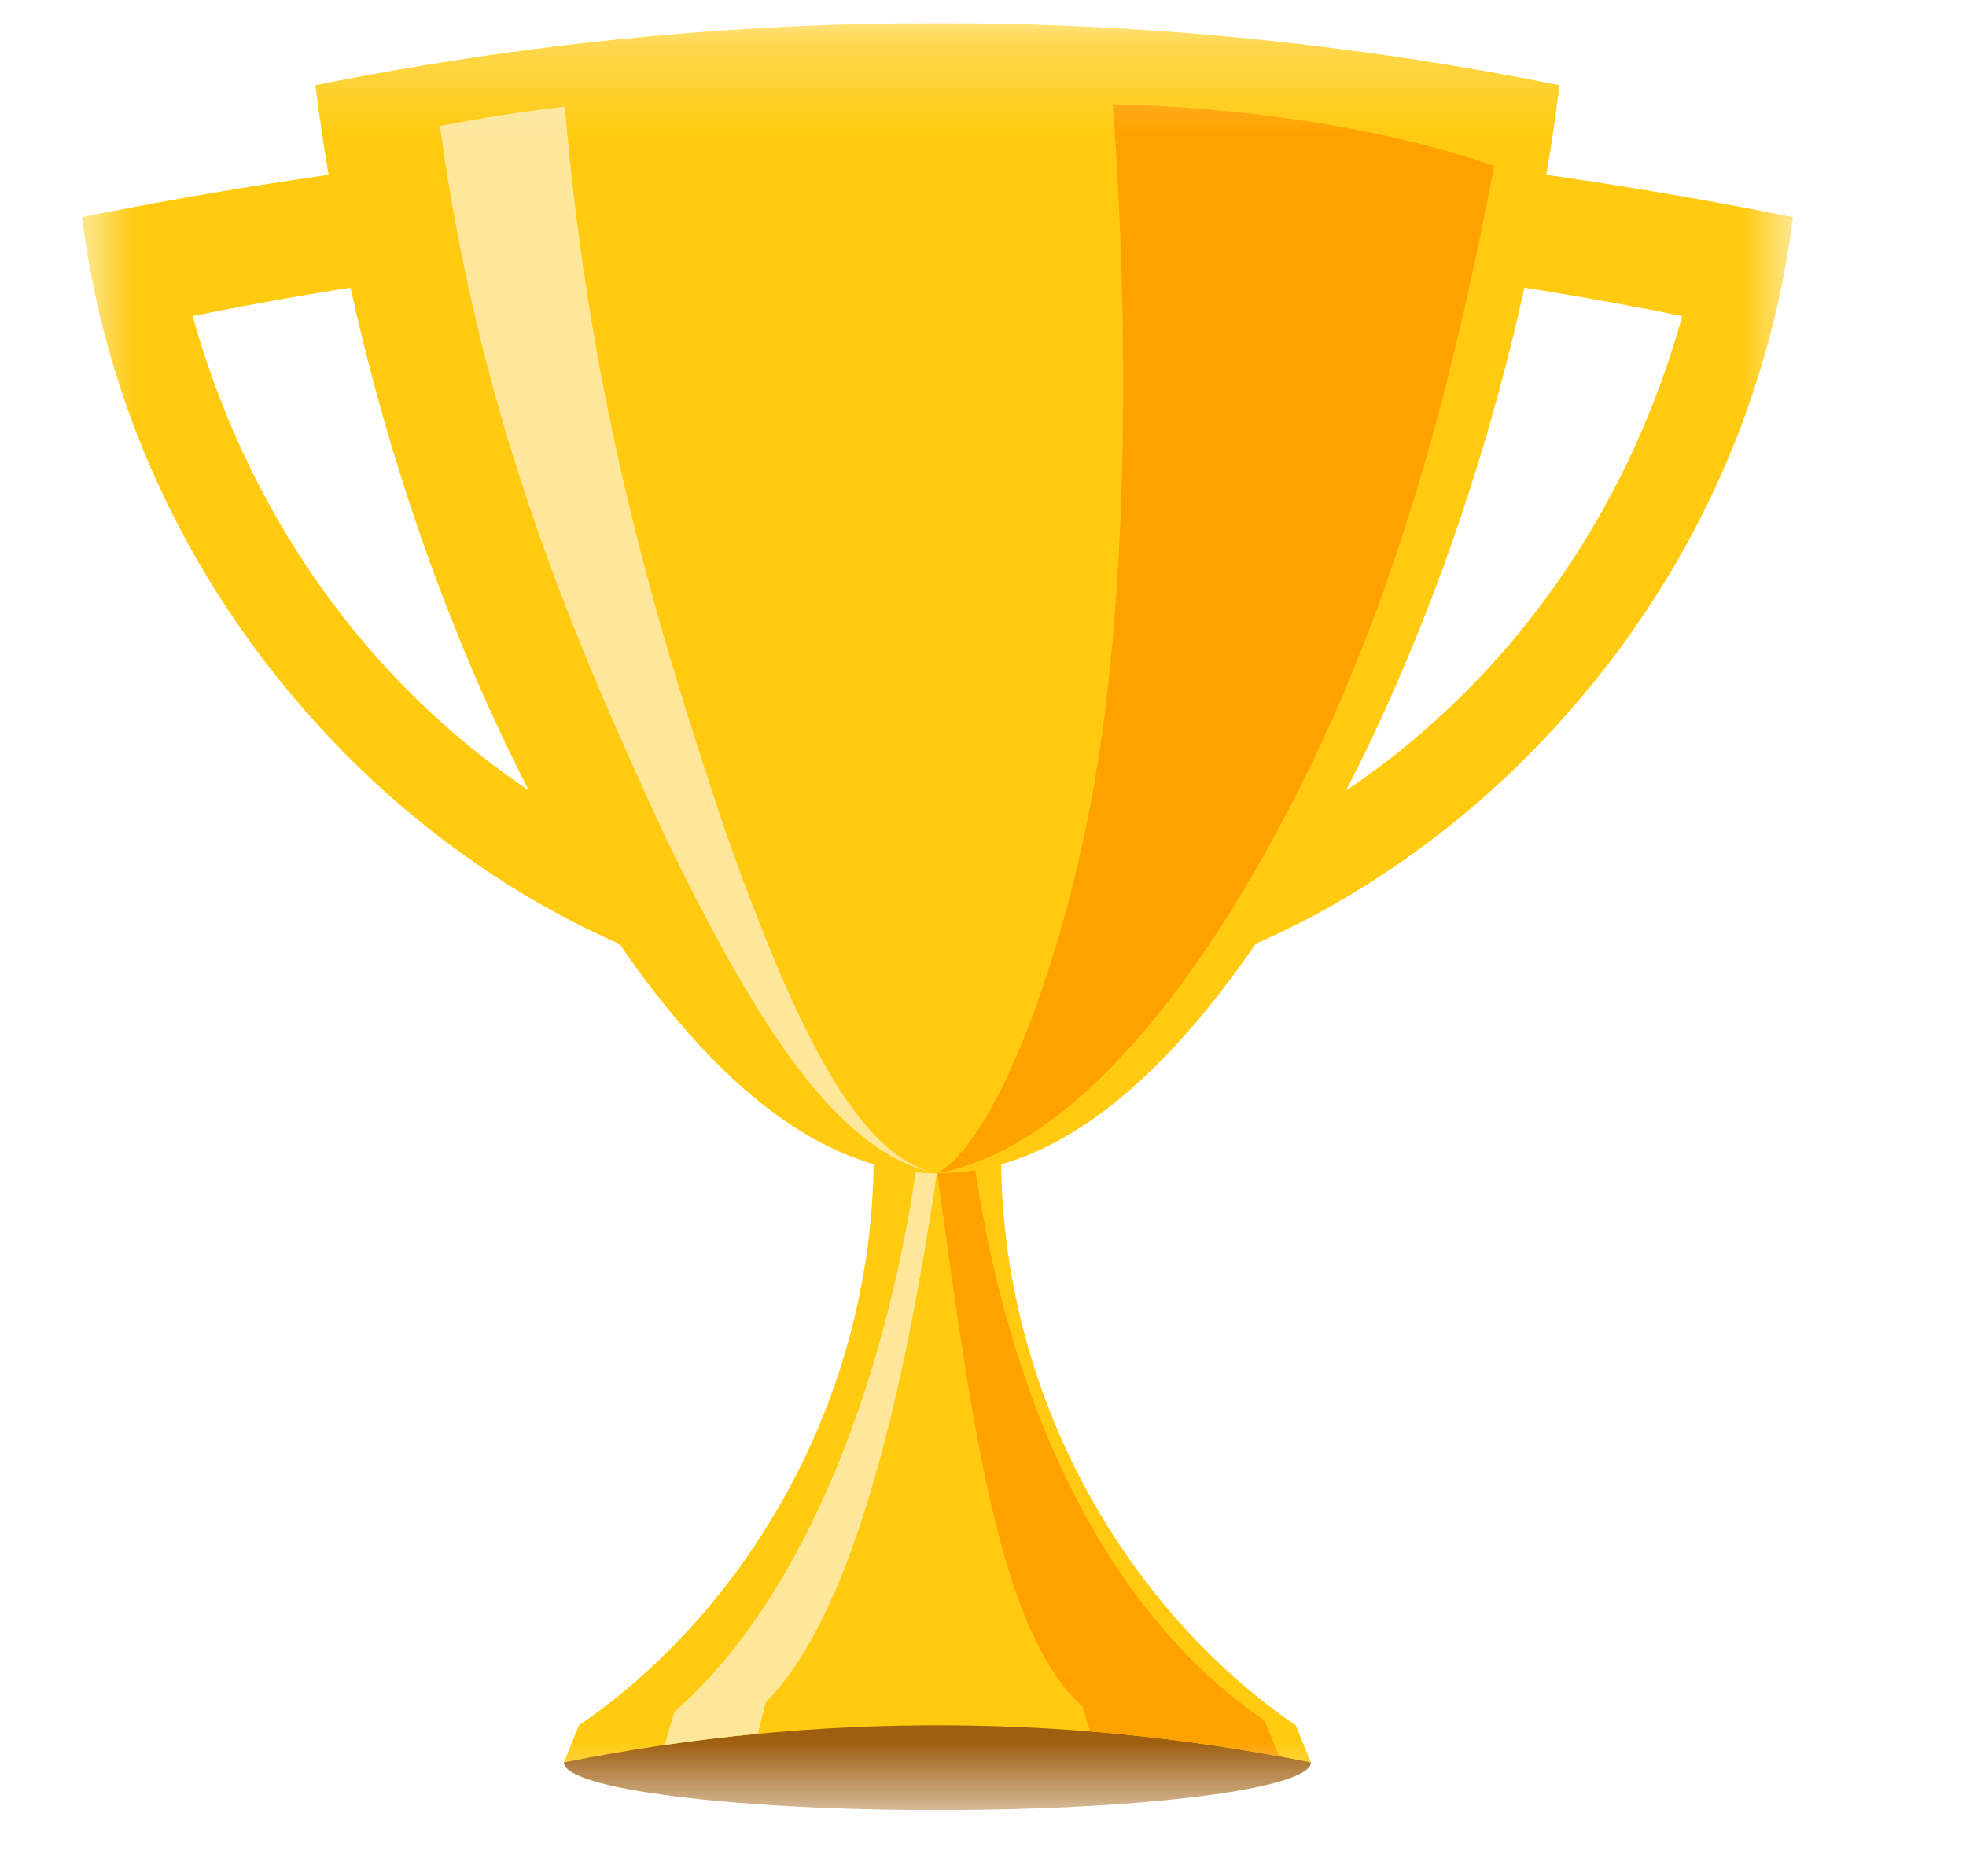 <svg width="22" height="21" viewBox="0 0 22 21" fill="none" xmlns="http://www.w3.org/2000/svg">
<g clip-path="url(#clip0_1_10674)">
<g clip-path="url(#clip1_1_10674)">
<g clip-path="url(#clip2_1_10674)">
<mask id="mask0_1_10674" style="mask-type:luminance" maskUnits="userSpaceOnUse" x="0" y="0" width="21" height="21">
<path d="M20.064 0.259H0.917V20.259H20.064V0.259Z" fill="white"/>
</mask>
<g mask="url(#mask0_1_10674)">
<path d="M14.669 19.726C14.669 20.02 12.798 20.259 10.49 20.259C8.181 20.259 6.31 20.02 6.31 19.726C6.566 19.492 8.181 19.193 10.49 19.193C12.798 19.193 14.443 19.477 14.669 19.726Z" fill="#9F5E10"/>
<path d="M14.669 19.726C14.551 19.702 14.432 19.679 14.313 19.658C12.389 19.305 10.425 19.22 8.477 19.406C8.129 19.439 7.782 19.481 7.436 19.531C7.059 19.586 6.684 19.651 6.31 19.726C6.365 19.588 6.421 19.449 6.477 19.311C8.312 18.058 9.79 15.685 9.777 12.883C10.07 12.874 10.364 12.871 10.658 12.873L10.882 12.876L11.202 12.883C11.189 15.683 12.667 18.057 14.499 19.31C14.557 19.448 14.614 19.587 14.669 19.726Z" fill="#FFCA10"/>
<path d="M10.505 12.989C10.499 13.027 10.494 13.065 10.488 13.103C10.089 15.806 9.5 18.124 8.571 19.048C8.54 19.167 8.509 19.286 8.48 19.405C8.133 19.438 7.786 19.48 7.439 19.53C7.473 19.407 7.509 19.283 7.547 19.158C8.886 17.994 9.886 15.702 10.274 12.944C10.34 12.956 10.406 12.969 10.472 12.982L10.505 12.989Z" fill="#FEE79B"/>
<path d="M14.314 19.658C13.614 19.529 12.908 19.436 12.199 19.379C12.171 19.285 12.143 19.192 12.114 19.099C11.155 18.25 10.857 15.784 10.485 13.104C10.48 13.063 10.474 13.023 10.469 12.983C10.465 12.959 10.462 12.933 10.459 12.911C10.525 12.898 10.592 12.885 10.657 12.873C10.722 12.86 10.803 12.846 10.876 12.834C10.876 12.848 10.88 12.862 10.882 12.876C11.254 15.623 12.326 18.009 14.144 19.253C14.204 19.388 14.259 19.522 14.314 19.658Z" fill="#FFA200"/>
<path fill-rule="evenodd" clip-rule="evenodd" d="M4.318 8.871C2.595 7.321 1.26 5.12 0.917 2.431C7.235 1.157 13.745 1.157 20.064 2.431C19.721 5.12 18.385 7.321 16.663 8.871C14.924 10.418 12.799 11.315 10.49 11.32C8.181 11.315 6.056 10.418 4.318 8.871ZM2.156 3.537C3.296 7.632 6.769 10.258 10.491 10.28C14.212 10.258 17.685 7.632 18.825 3.537C13.324 2.428 7.657 2.428 2.156 3.537Z" fill="#FFCA10"/>
<path d="M17.452 0.954C12.857 0.027 8.124 0.027 3.529 0.954C3.975 4.466 5.107 7.485 6.355 9.653C7.625 11.818 9.012 13.13 10.491 13.132C11.971 13.133 13.357 11.818 14.627 9.653C15.874 7.485 17.005 4.466 17.452 0.954Z" fill="#FFCA10"/>
<path d="M12.453 1.168C12.617 3.399 12.645 6.247 12.284 8.542C11.983 10.454 11.214 12.706 10.491 13.132C11.947 12.853 13.337 11.171 14.479 8.945C15.604 6.754 16.244 4.36 16.72 1.859C15.409 1.397 13.749 1.193 12.453 1.168Z" fill="#FFA200"/>
<path d="M6.321 1.193C5.854 1.248 5.388 1.32 4.923 1.41C5.381 4.772 6.447 7.203 7.443 9.364C8.484 11.517 9.403 12.927 10.491 13.132C9.613 12.966 8.911 11.539 8.125 9.327C7.382 7.112 6.604 4.585 6.321 1.193Z" fill="#FEE79B"/>
</g>
</g>
</g>
</g>
<defs>
<clipPath id="clip0_1_10674">
<rect width="21" height="20" fill="white" transform="translate(0.534 0.259)"/>
</clipPath>
<clipPath id="clip1_1_10674">
<rect width="21" height="20" fill="white" transform="translate(0.534 0.259)"/>
</clipPath>
<clipPath id="clip2_1_10674">
<rect width="21" height="20" fill="white" transform="translate(0.534 0.259)"/>
</clipPath>
</defs>
</svg>
